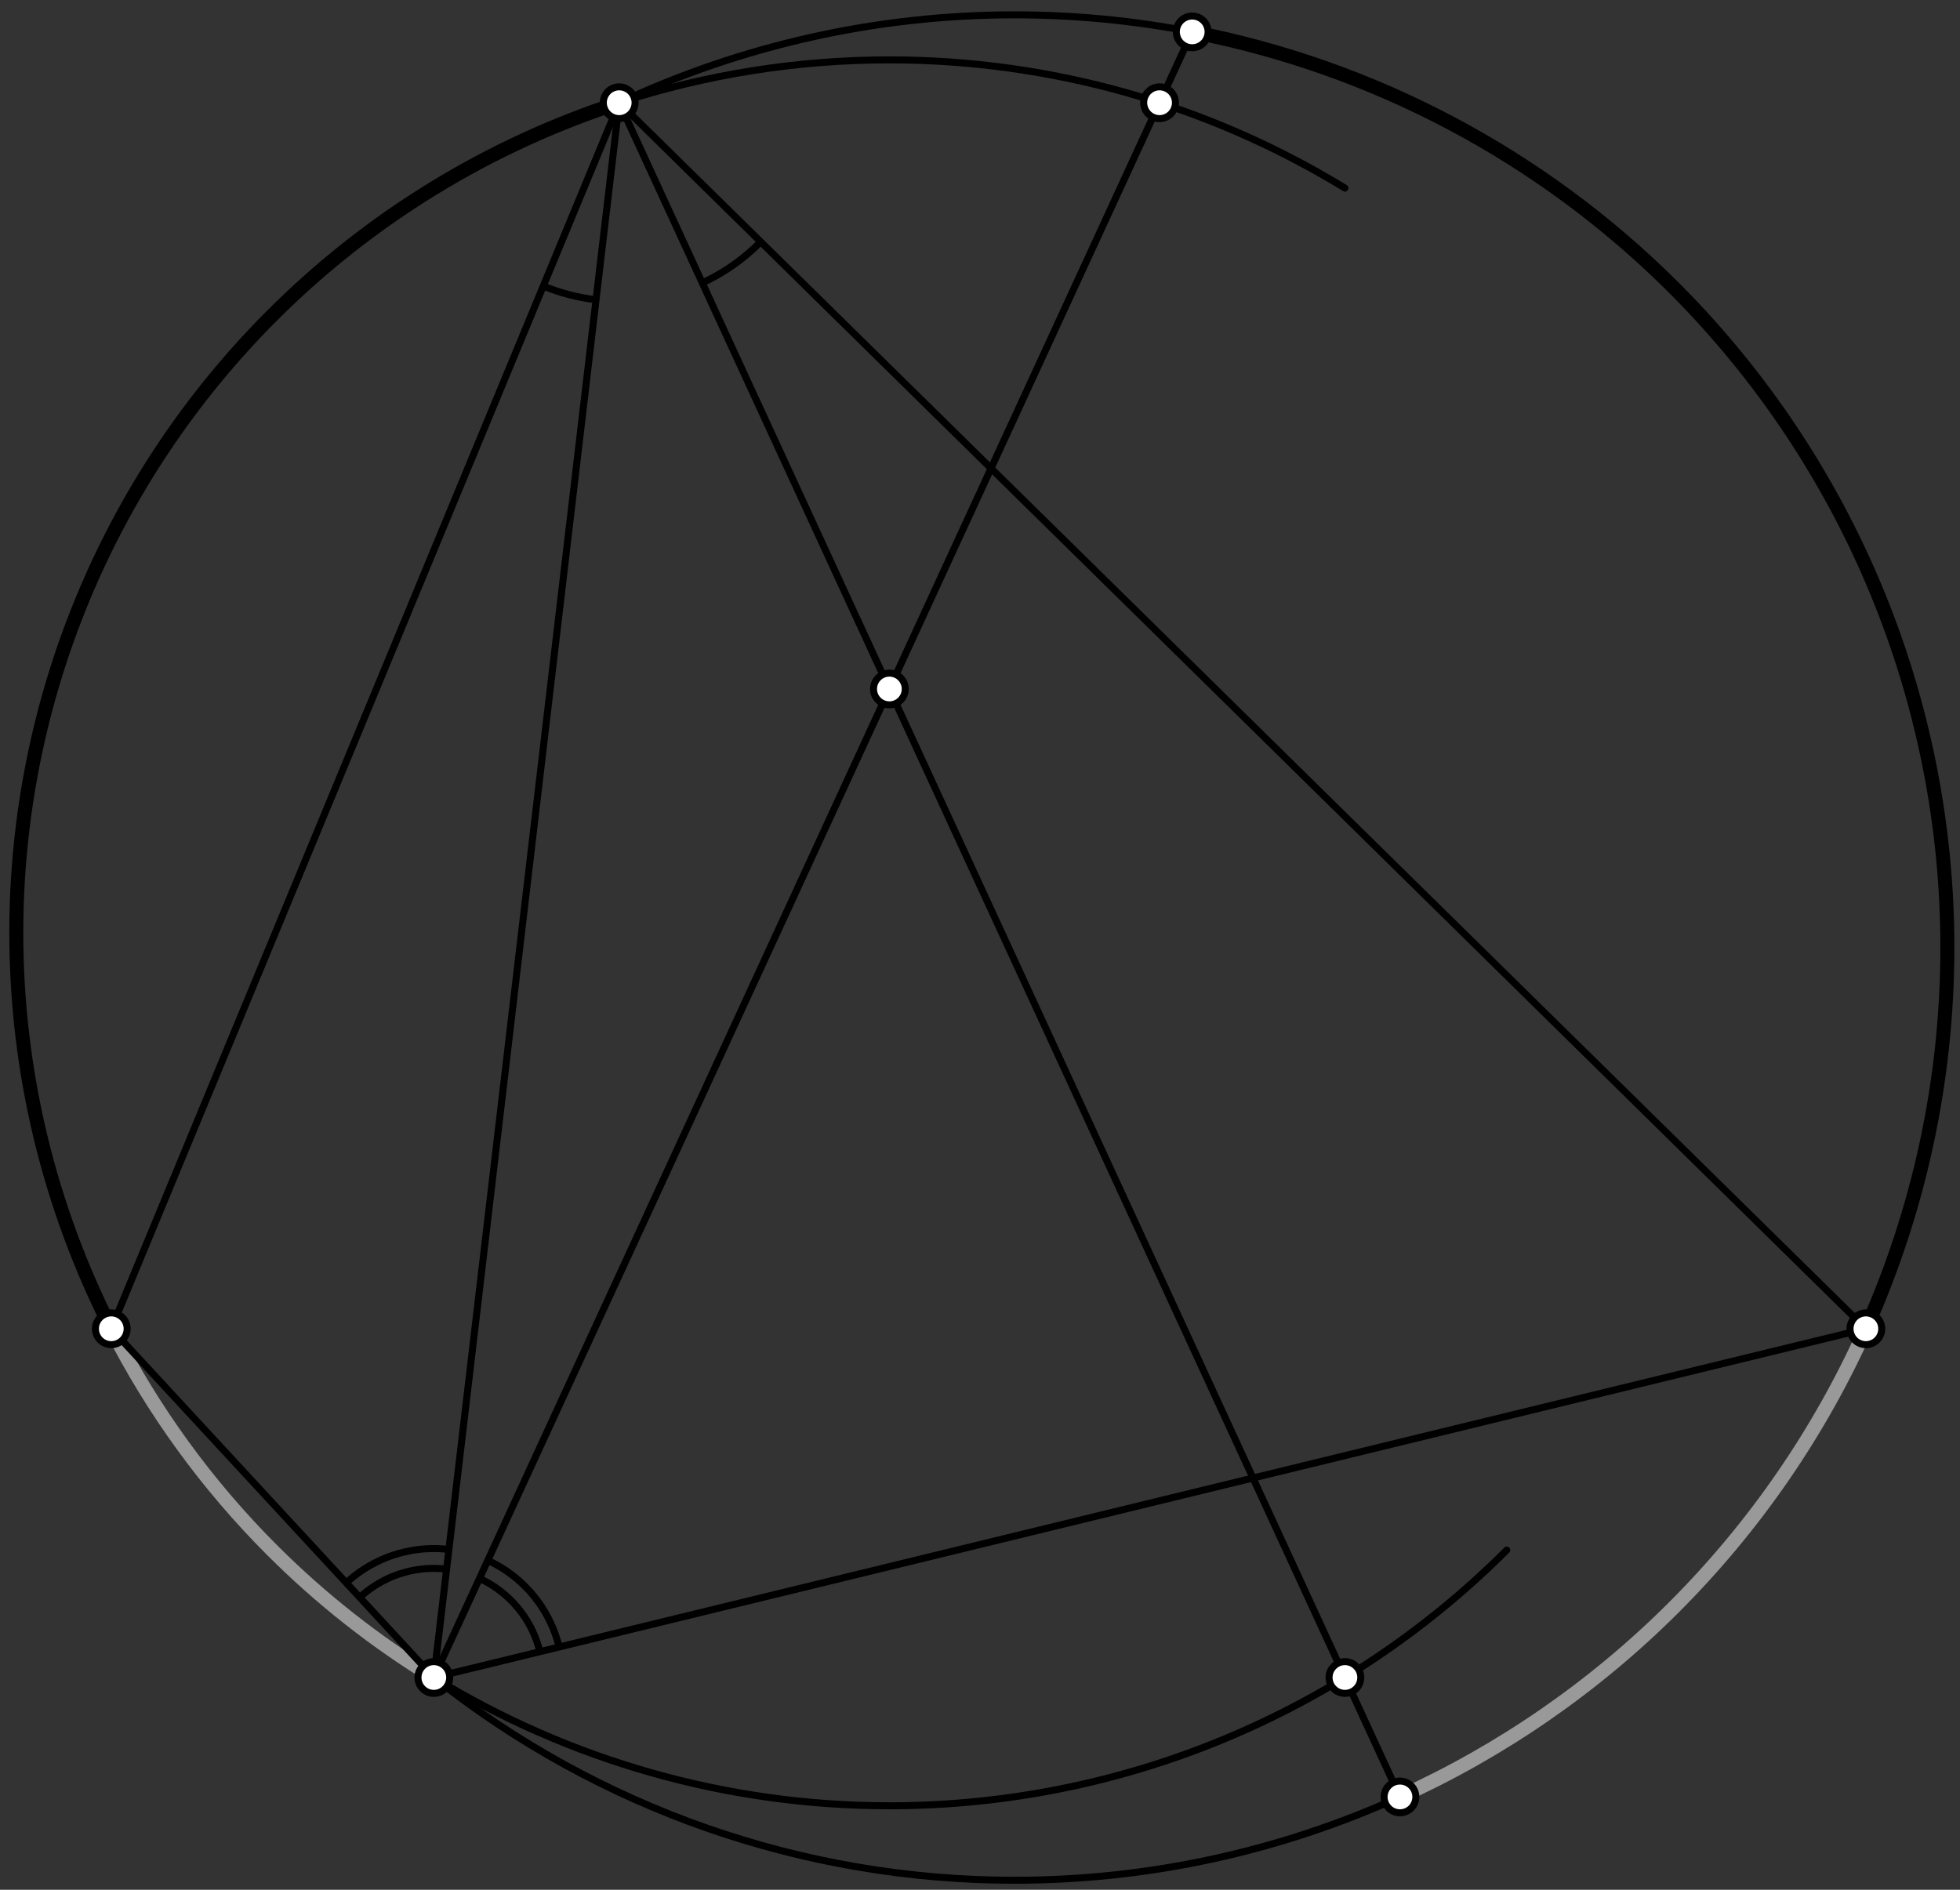 <?xml version='1.0' encoding='UTF-8'?>
<!-- This file was generated by dvisvgm 3.1.1 -->
<svg version='1.1' xmlns='http://www.w3.org/2000/svg' xmlns:xlink='http://www.w3.org/1999/xlink' width='140pt' height='135pt' viewBox='0 -135 140 135'>
<rect x="0" y="-135" width="140" height="135" fill="#333333" stroke="none"/>
<g id='page1'>
<g transform='matrix(1 0 0 -1 0 0)'>
<path d='M44.231 127.664C34.965 124.648 26.449 119.477 19.434 112.457C7.738 100.762 1.164 84.902 1.164 68.363C1.164 58.438 3.531 48.758 7.949 40.078' stroke='#000' fill='none' stroke-miterlimit='10' stroke-linecap='round' stroke-linejoin='round'/>
<path d='M133.277 40.074C137.078 48.563 139.098 57.832 139.098 67.309C139.098 84.984 132.078 101.93 119.582 114.426C110.121 123.887 98.105 130.211 85.156 132.723' stroke='#000' fill='none' stroke-miterlimit='10' stroke-linecap='round' stroke-linejoin='round'/>
<path d='M7.949 40.078C10.895 34.289 14.754 28.945 19.434 24.266C22.941 20.758 26.824 17.711 30.988 15.164' stroke='#999' fill='none' stroke-miterlimit='10' stroke-linecap='round' stroke-linejoin='round'/>
<path d='M99.996 6.633C107.219 9.91 113.867 14.48 119.582 20.195C125.375 25.988 129.992 32.738 133.277 40.074' stroke='#999' fill='none' stroke-miterlimit='10' stroke-linecap='round' stroke-linejoin='round'/>
<path d='M96.066 121.563C86.352 127.504 75.105 130.723 63.527 130.723C56.91 130.723 50.402 129.672 44.231 127.664' stroke='#000' fill='none' stroke-width='.5' stroke-miterlimit='10' stroke-linecap='round' stroke-linejoin='round'/>
<path d='M30.988 15.164C40.703 9.219 51.949 6 63.527 6C80.066 6 95.93 12.57 107.625 24.266' stroke='#000' fill='none' stroke-width='.5' stroke-miterlimit='10' stroke-linecap='round' stroke-linejoin='round'/>
<path d='M30.988 15.164C42.719 5.832 57.328 .68 72.465 .68C82.055 .68 91.43 2.746 99.996 6.633' stroke='#000' fill='none' stroke-width='.5' stroke-miterlimit='10' stroke-linecap='round' stroke-linejoin='round'/>
<path d='M85.156 132.723C81.004 133.527 76.758 133.941 72.465 133.941C62.613 133.941 52.984 131.758 44.231 127.664' stroke='#000' fill='none' stroke-width='.5' stroke-miterlimit='10' stroke-linecap='round' stroke-linejoin='round'/>
<path d='M7.949 40.078L30.988 15.164L133.277 40.078L44.231 127.664Z' stroke='#000' fill='none' stroke-width='.5' stroke-miterlimit='10' stroke-linecap='round' stroke-linejoin='round'/>
<path d='M30.988 15.164L44.231 127.664' stroke='#000' fill='none' stroke-width='.5' stroke-miterlimit='10' stroke-linecap='round' stroke-linejoin='round'/>
<path d='M30.988 15.164L85.156 132.723' stroke='#000' fill='none' stroke-width='.5' stroke-miterlimit='10' stroke-linecap='round' stroke-linejoin='round'/>
<path d='M44.231 127.664L99.996 6.633' stroke='#000' fill='none' stroke-width='.5' stroke-miterlimit='10' stroke-linecap='round' stroke-linejoin='round'/>
<path d='M38.805 114.566C40.02 114.066 41.289 113.738 42.57 113.586' stroke='#000' fill='none' stroke-width='.5' stroke-miterlimit='10' stroke-linejoin='bevel'/>
<path d='M50.16 114.789C51.731 115.516 53.141 116.512 54.332 117.723' stroke='#000' fill='none' stroke-width='.5' stroke-miterlimit='10' stroke-linejoin='bevel'/>
<path d='M38.563 17.008C38.074 19.016 36.805 20.75 35.039 21.824C34.781 21.981 34.52 22.117 34.25 22.242' stroke='#000' fill='none' stroke-width='.5' stroke-miterlimit='10' stroke-linejoin='bevel'/>
<path d='M39.938 17.344C39.359 19.719 37.863 21.766 35.777 23.035C35.473 23.219 35.164 23.383 34.844 23.531' stroke='#000' fill='none' stroke-width='.5' stroke-miterlimit='10' stroke-linejoin='bevel'/>
<path d='M31.898 22.906C29.844 23.148 27.781 22.563 26.156 21.281C26 21.156 25.844 21.023 25.695 20.887' stroke='#000' fill='none' stroke-width='.5' stroke-miterlimit='10' stroke-linejoin='bevel'/>
<path d='M32.066 24.313C29.637 24.598 27.199 23.906 25.281 22.395C25.09 22.246 24.91 22.09 24.734 21.926' stroke='#000' fill='none' stroke-width='.5' stroke-miterlimit='10' stroke-linejoin='bevel'/>
<path d='M9.082 40.078C9.082 40.379 8.965 40.664 8.75 40.879C8.539 41.09 8.25 41.211 7.949 41.211S7.359 41.09 7.148 40.879C6.934 40.664 6.816 40.379 6.816 40.078S6.934 39.488 7.148 39.273C7.359 39.063 7.648 38.941 7.949 38.941S8.539 39.063 8.75 39.273C8.965 39.488 9.082 39.777 9.082 40.078Z' fill='#fff'/>
<path d='M9.082 40.078C9.082 40.379 8.965 40.664 8.75 40.879C8.539 41.09 8.25 41.211 7.949 41.211S7.359 41.09 7.148 40.879C6.934 40.664 6.816 40.379 6.816 40.078S6.934 39.488 7.148 39.273C7.359 39.063 7.648 38.941 7.949 38.941S8.539 39.063 8.75 39.273C8.965 39.488 9.082 39.777 9.082 40.078Z' stroke='#000' fill='none' stroke-width='.5' stroke-miterlimit='10' stroke-linejoin='bevel'/>
<path d='M134.41 40.078C134.41 40.379 134.293 40.664 134.078 40.879C133.867 41.09 133.578 41.211 133.277 41.211C132.977 41.211 132.688 41.09 132.477 40.879C132.266 40.664 132.145 40.379 132.145 40.078S132.266 39.488 132.477 39.273C132.688 39.063 132.977 38.941 133.277 38.941C133.578 38.941 133.867 39.063 134.078 39.273C134.293 39.488 134.41 39.777 134.41 40.078Z' fill='#fff'/>
<path d='M134.41 40.078C134.41 40.379 134.293 40.664 134.078 40.879C133.867 41.09 133.578 41.211 133.277 41.211C132.977 41.211 132.688 41.09 132.477 40.879C132.266 40.664 132.145 40.379 132.145 40.078S132.266 39.488 132.477 39.273C132.688 39.063 132.977 38.941 133.277 38.941C133.578 38.941 133.867 39.063 134.078 39.273C134.293 39.488 134.41 39.777 134.41 40.078Z' stroke='#000' fill='none' stroke-width='.5' stroke-miterlimit='10' stroke-linejoin='bevel'/>
<path d='M64.66 85.781C64.66 86.082 64.543 86.371 64.328 86.582C64.117 86.797 63.828 86.914 63.527 86.914C63.227 86.914 62.938 86.797 62.727 86.582C62.512 86.371 62.395 86.082 62.395 85.781C62.395 85.48 62.512 85.191 62.727 84.98C62.938 84.766 63.227 84.648 63.527 84.648C63.828 84.648 64.117 84.766 64.328 84.98C64.543 85.191 64.66 85.48 64.66 85.781Z' fill='#fff'/>
<path d='M64.66 85.781C64.66 86.082 64.543 86.371 64.328 86.582C64.117 86.797 63.828 86.914 63.527 86.914C63.227 86.914 62.938 86.797 62.727 86.582C62.512 86.371 62.395 86.082 62.395 85.781C62.395 85.48 62.512 85.191 62.727 84.98C62.938 84.766 63.227 84.648 63.527 84.648C63.828 84.648 64.117 84.766 64.328 84.98C64.543 85.191 64.66 85.48 64.66 85.781Z' stroke='#000' fill='none' stroke-width='.5' stroke-miterlimit='10' stroke-linejoin='bevel'/>
<path d='M32.121 15.164C32.121 15.465 32.004 15.754 31.789 15.965C31.578 16.18 31.289 16.297 30.988 16.297S30.398 16.18 30.188 15.965C29.973 15.754 29.856 15.465 29.856 15.164S29.973 14.574 30.188 14.363C30.398 14.148 30.688 14.031 30.988 14.031S31.578 14.148 31.789 14.363C32.004 14.574 32.121 14.863 32.121 15.164Z' fill='#fff'/>
<path d='M32.121 15.164C32.121 15.465 32.004 15.754 31.789 15.965C31.578 16.18 31.289 16.297 30.988 16.297S30.398 16.18 30.188 15.965C29.973 15.754 29.856 15.465 29.856 15.164S29.973 14.574 30.188 14.363C30.398 14.148 30.688 14.031 30.988 14.031S31.578 14.148 31.789 14.363C32.004 14.574 32.121 14.863 32.121 15.164Z' stroke='#000' fill='none' stroke-width='.5' stroke-miterlimit='10' stroke-linejoin='bevel'/>
<path d='M45.363 127.664C45.363 127.965 45.242 128.25 45.031 128.465C44.816 128.676 44.531 128.797 44.231 128.797S43.641 128.676 43.426 128.465C43.215 128.25 43.094 127.965 43.094 127.664S43.215 127.074 43.426 126.859C43.641 126.648 43.93 126.527 44.231 126.527S44.816 126.648 45.031 126.859C45.242 127.074 45.363 127.363 45.363 127.664Z' fill='#fff'/>
<path d='M45.363 127.664C45.363 127.965 45.242 128.25 45.031 128.465C44.816 128.676 44.531 128.797 44.231 128.797S43.641 128.676 43.426 128.465C43.215 128.25 43.094 127.965 43.094 127.664S43.215 127.074 43.426 126.859C43.641 126.648 43.93 126.527 44.231 126.527S44.816 126.648 45.031 126.859C45.242 127.074 45.363 127.363 45.363 127.664Z' stroke='#000' fill='none' stroke-width='.5' stroke-miterlimit='10' stroke-linejoin='bevel'/>
<path d='M97.199 15.164C97.199 15.465 97.082 15.754 96.867 15.965C96.656 16.18 96.367 16.297 96.066 16.297S95.477 16.18 95.266 15.965C95.051 15.754 94.934 15.465 94.934 15.164S95.051 14.574 95.266 14.363C95.477 14.148 95.766 14.031 96.066 14.031S96.656 14.148 96.867 14.363C97.082 14.574 97.199 14.863 97.199 15.164Z' fill='#fff'/>
<path d='M97.199 15.164C97.199 15.465 97.082 15.754 96.867 15.965C96.656 16.18 96.367 16.297 96.066 16.297S95.477 16.18 95.266 15.965C95.051 15.754 94.934 15.465 94.934 15.164S95.051 14.574 95.266 14.363C95.477 14.148 95.766 14.031 96.066 14.031S96.656 14.148 96.867 14.363C97.082 14.574 97.199 14.863 97.199 15.164Z' stroke='#000' fill='none' stroke-width='.5' stroke-miterlimit='10' stroke-linejoin='bevel'/>
<path d='M101.133 6.633C101.133 6.934 101.012 7.223 100.801 7.434C100.586 7.648 100.297 7.766 99.996 7.766S99.406 7.648 99.195 7.434C98.984 7.223 98.863 6.934 98.863 6.633S98.984 6.043 99.195 5.832C99.406 5.617 99.695 5.5 99.996 5.5S100.586 5.617 100.801 5.832C101.012 6.043 101.133 6.332 101.133 6.633Z' fill='#fff'/>
<path d='M101.133 6.633C101.133 6.934 101.012 7.223 100.801 7.434C100.586 7.648 100.297 7.766 99.996 7.766S99.406 7.648 99.195 7.434C98.984 7.223 98.863 6.934 98.863 6.633S98.984 6.043 99.195 5.832C99.406 5.617 99.695 5.5 99.996 5.5S100.586 5.617 100.801 5.832C101.012 6.043 101.133 6.332 101.133 6.633Z' stroke='#000' fill='none' stroke-width='.5' stroke-miterlimit='10' stroke-linejoin='bevel'/>
<path d='M83.961 127.664C83.961 127.965 83.84 128.25 83.629 128.465C83.414 128.676 83.125 128.797 82.824 128.797S82.238 128.676 82.023 128.465C81.812 128.25 81.691 127.965 81.691 127.664S81.812 127.074 82.023 126.859C82.238 126.648 82.523 126.527 82.824 126.527S83.414 126.648 83.629 126.859C83.84 127.074 83.961 127.363 83.961 127.664Z' fill='#fff'/>
<path d='M83.961 127.664C83.961 127.965 83.84 128.25 83.629 128.465C83.414 128.676 83.125 128.797 82.824 128.797S82.238 128.676 82.023 128.465C81.812 128.25 81.691 127.965 81.691 127.664S81.812 127.074 82.023 126.859C82.238 126.648 82.523 126.527 82.824 126.527S83.414 126.648 83.629 126.859C83.84 127.074 83.961 127.363 83.961 127.664Z' stroke='#000' fill='none' stroke-width='.5' stroke-miterlimit='10' stroke-linejoin='bevel'/>
<path d='M86.293 132.723C86.293 133.023 86.172 133.313 85.961 133.523C85.746 133.738 85.457 133.855 85.156 133.855C84.855 133.855 84.57 133.738 84.355 133.523C84.144 133.313 84.023 133.023 84.023 132.723C84.023 132.422 84.144 132.133 84.355 131.922C84.57 131.707 84.855 131.59 85.156 131.59C85.457 131.59 85.746 131.707 85.961 131.922C86.172 132.133 86.293 132.422 86.293 132.723Z' fill='#fff'/>
<path d='M86.293 132.723C86.293 133.023 86.172 133.313 85.961 133.523C85.746 133.738 85.457 133.855 85.156 133.855C84.855 133.855 84.57 133.738 84.355 133.523C84.144 133.313 84.023 133.023 84.023 132.723C84.023 132.422 84.144 132.133 84.355 131.922C84.57 131.707 84.855 131.59 85.156 131.59C85.457 131.59 85.746 131.707 85.961 131.922C86.172 132.133 86.293 132.422 86.293 132.723Z' stroke='#000' fill='none' stroke-width='.5' stroke-miterlimit='10' stroke-linejoin='bevel'/>
</g>
</g>
</svg>